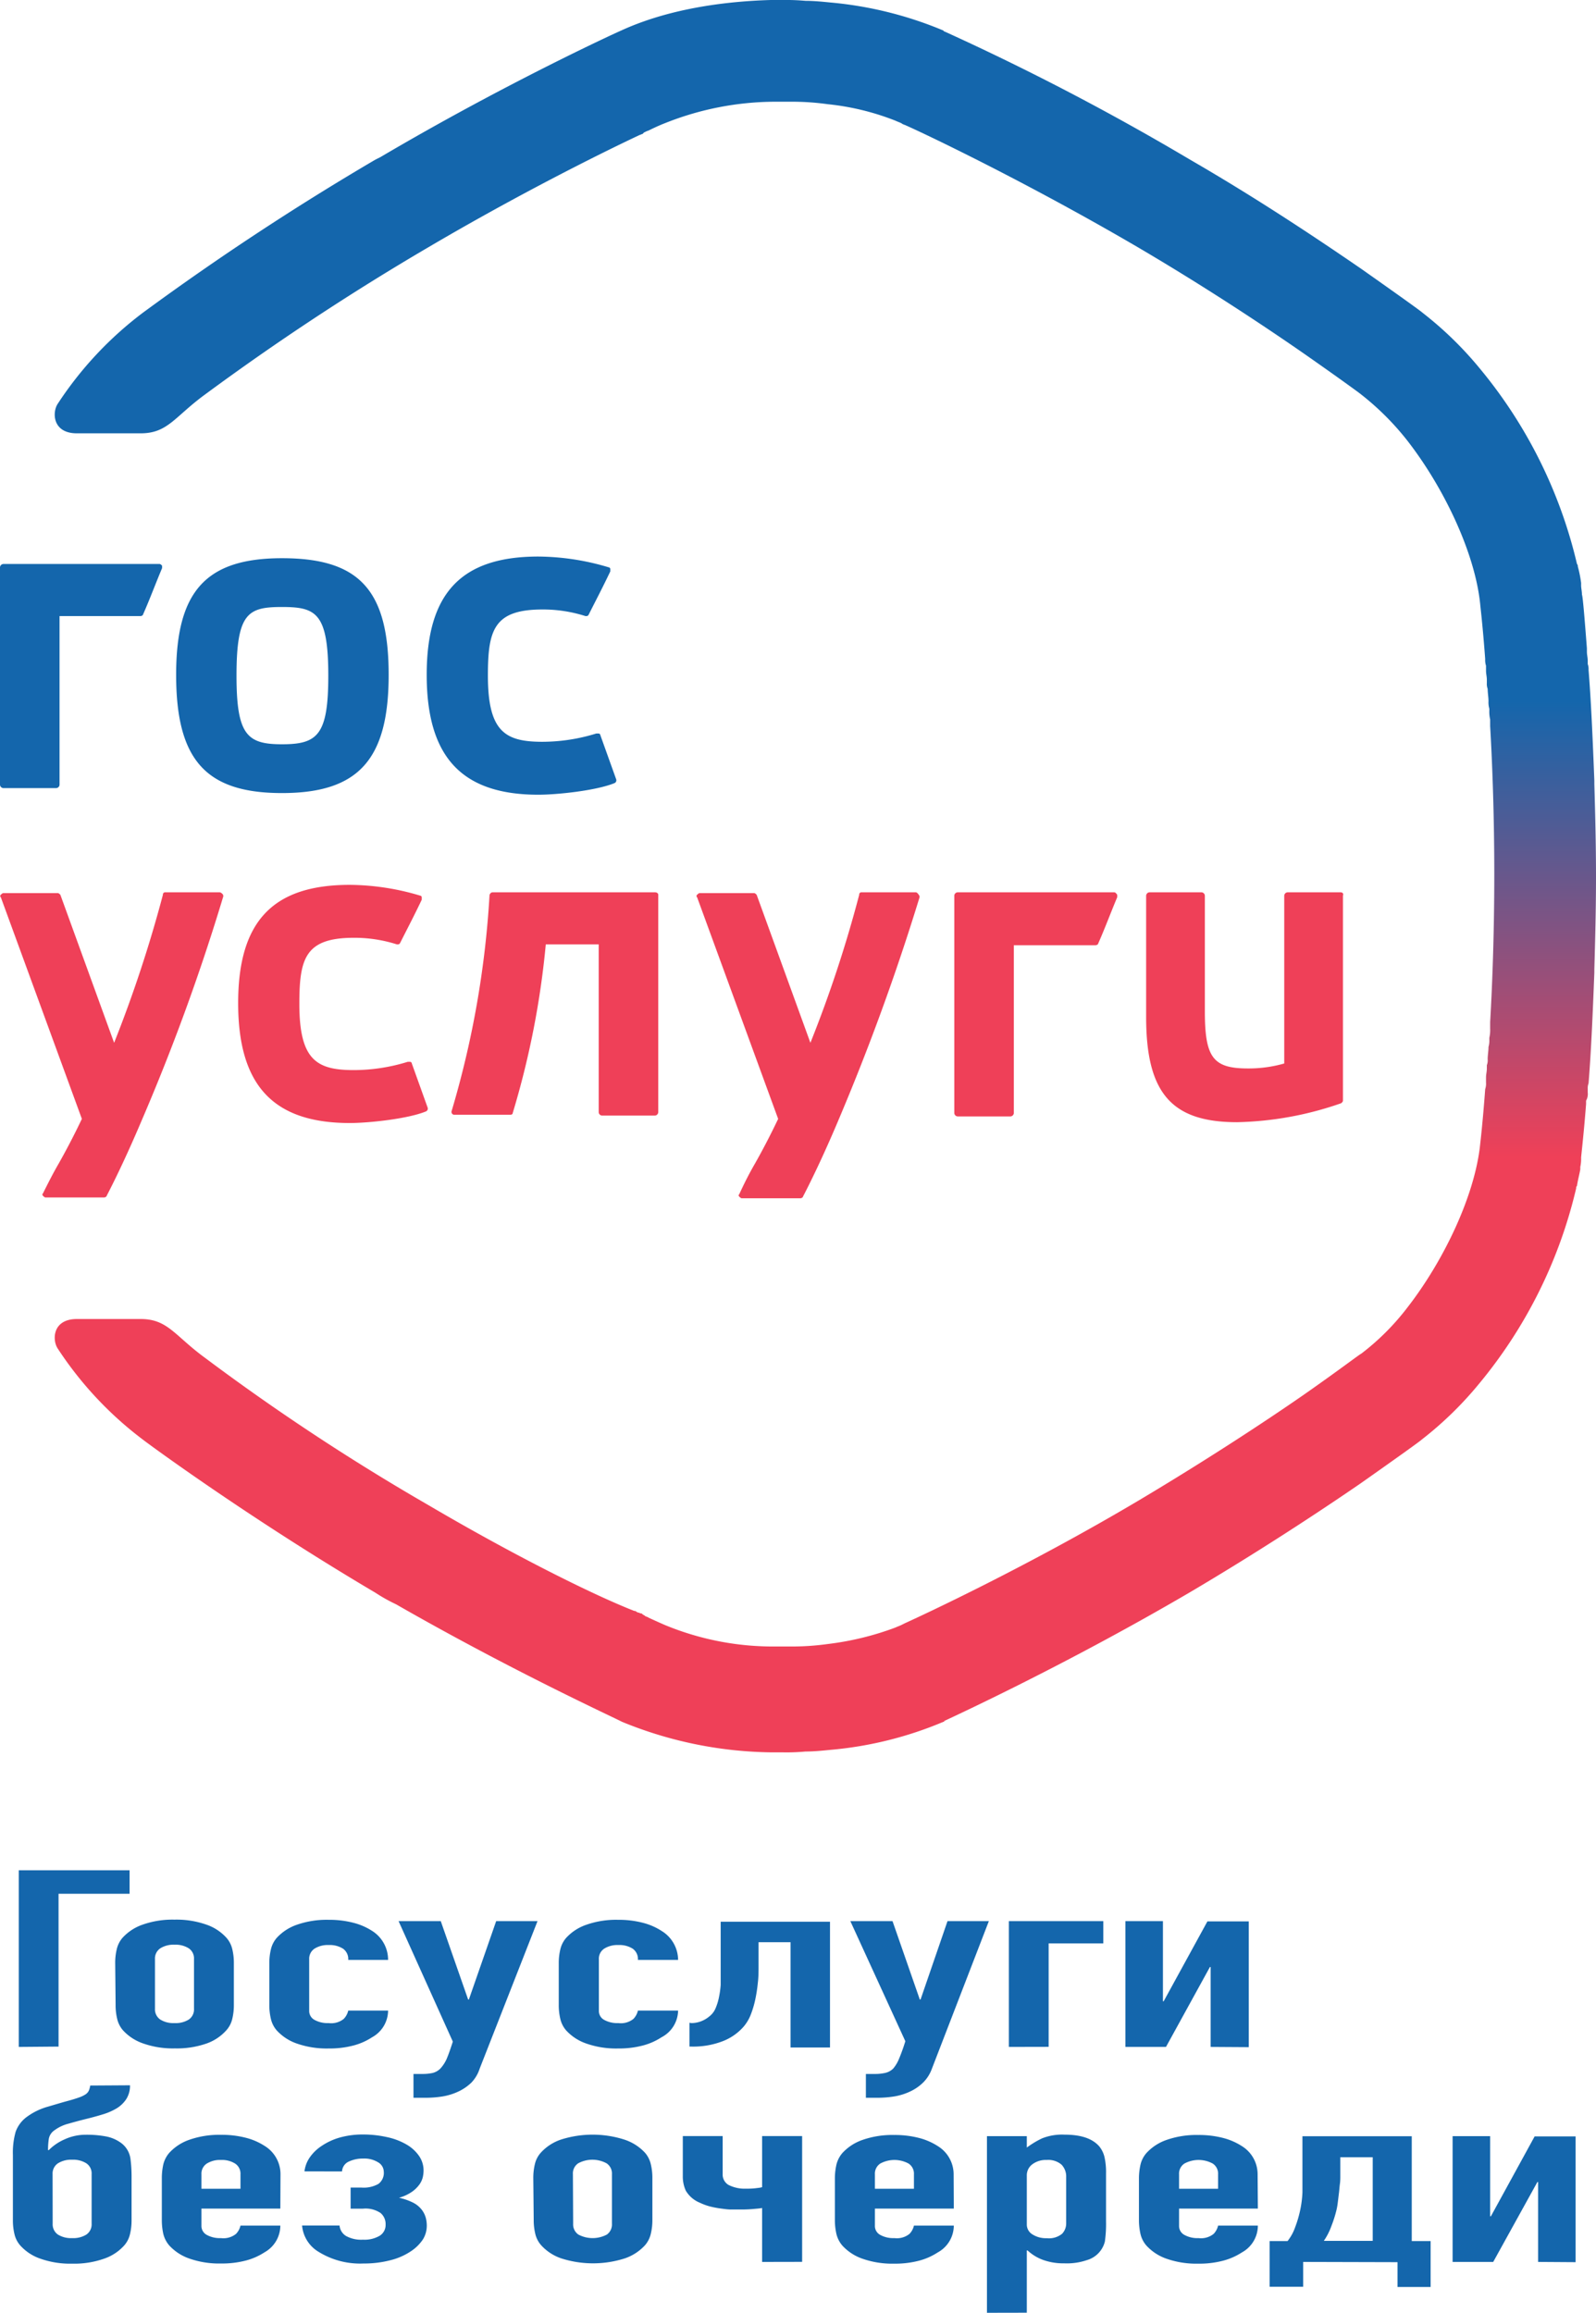 <svg xmlns="http://www.w3.org/2000/svg" xmlns:xlink="http://www.w3.org/1999/xlink" viewBox="0 0 193 279.67"><defs><style>.a{fill:#ef4058;}.b{fill:#1466ac;}.c{fill:url(#a);}</style><linearGradient id="a" x1="99.81" y1="788.29" x2="99.81" y2="1000.19" gradientTransform="translate(0 -788.29)" gradientUnits="userSpaceOnUse"><stop offset="0.4" stop-color="#1466ac"/><stop offset="0.66" stop-color="#ef4058"/></linearGradient></defs><path class="a" d="M79.2,107.9H59.6c-.2,0-.3.1-.4.3a114.74,114.74,0,0,1-4.6,26.2.35.35,0,0,0,.4.4h6.7c.2,0,.3-.1.3-.2a103.79,103.79,0,0,0,4-20.4h6.4v20.3a.43.43,0,0,0,.4.4h6.4a.43.43,0,0,0,.4-.4V108.2c0-.2-.2-.3-.4-.3m82.9,0h-6.4a.43.43,0,0,0-.4.4v20.3a15.6,15.6,0,0,1-4.4.6c-4.2,0-5.2-1.3-5.2-6.9v-14a.43.43,0,0,0-.4-.4H139a.43.43,0,0,0-.4.4V123c0,9.2,3.1,12.7,11,12.7a40.49,40.49,0,0,0,12.6-2.3c.1-.1.2-.2.2-.3V108.3c.1-.3-.1-.4-.3-.4m-135.6,0H20a.27.27,0,0,0-.3.3,157.23,157.23,0,0,1-5.9,17.9L7.3,108.2c-.1-.1-.2-.2-.3-.2H.4c-.1,0-.2.1-.3.2a.19.19,0,0,0,0,.3l9.8,26.8c-1,2.1-1.9,3.8-2.8,5.4-.7,1.2-1.3,2.4-1.9,3.6a.19.19,0,0,0,0,.3c.1.1.2.2.3.2h7.1c.1,0,.3-.1.3-.2,1.2-2.3,2.7-5.5,4.1-8.8a253.49,253.49,0,0,0,10-27.4.37.37,0,0,0-.1-.3c-.2-.2-.3-.2-.4-.2m23.3,20.7a.22.22,0,0,0-.2-.2h-.3a22.15,22.15,0,0,1-6.5,1c-4.5,0-6.6-1.2-6.6-8,0-5.5.7-8,6.6-8a16.91,16.91,0,0,1,5.2.8c.2,0,.3,0,.4-.2.7-1.4,1.6-3.1,2.6-5.2v-.3a.22.22,0,0,0-.2-.2,30.17,30.17,0,0,0-8.5-1.3c-9.3,0-13.5,4.4-13.5,14.3s4.2,14.5,13.5,14.5c2.3,0,7-.5,9.2-1.4a.37.37,0,0,0,.2-.5l-1.9-5.3m60.9-20.7h-6.5a.27.27,0,0,0-.3.3A151,151,0,0,1,98,126.1l-6.5-17.9c-.1-.1-.2-.2-.3-.2H84.6c-.1,0-.2.1-.3.2a.19.19,0,0,0,0,.3l9.8,26.8c-1,2.1-1.9,3.8-2.8,5.4-.7,1.2-1.3,2.4-1.9,3.7a.19.19,0,0,0,0,.3c.1.1.2.2.3.2h7.1c.1,0,.3-.1.3-.2,1.2-2.3,2.7-5.5,4.1-8.8a276.75,276.75,0,0,0,10-27.4.37.37,0,0,0-.1-.3c-.2-.3-.3-.3-.4-.3m24,0H115.8a.43.43,0,0,0-.4.4v26.3a.43.43,0,0,0,.4.4h6.4a.43.43,0,0,0,.4-.4V114.3h9.9c.1,0,.3-.1.3-.2.8-1.8,1.5-3.7,2.3-5.6v-.3c-.2-.3-.3-.3-.4-.3" transform="translate(0)"/><path class="b" d="M34.1,67.5c-9.2,0-12.8,4-12.8,14.1,0,10.3,3.6,14.3,12.8,14.3S47,91.9,47,81.6,43.4,67.5,34.1,67.5m0,22.5c-4.2,0-5.5-1.1-5.5-8.3,0-7.6,1.4-8.3,5.5-8.3s5.6.7,5.6,8.3c0,7.2-1.3,8.3-5.6,8.3m38.5-1.1a.22.22,0,0,0-.2-.2h-.3a22.15,22.15,0,0,1-6.5,1c-4.5,0-6.6-1.2-6.6-8,0-5.5.7-8,6.6-8a16.91,16.91,0,0,1,5.2.8c.2,0,.3,0,.4-.2.7-1.4,1.6-3.1,2.6-5.2v-.3a.22.22,0,0,0-.2-.2,30.17,30.17,0,0,0-8.5-1.3c-9.3,0-13.5,4.4-13.5,14.3s4.2,14.5,13.5,14.5c2.3,0,7-.5,9.2-1.4a.37.37,0,0,0,.2-.5l-1.9-5.3M19.3,68.2H.4a.43.43,0,0,0-.4.4V94.9a.43.43,0,0,0,.4.4H6.8a.43.43,0,0,0,.4-.4V74.5H17c.1,0,.3-.1.3-.2.8-1.8,1.5-3.7,2.3-5.6v-.3c-.1-.1-.2-.2-.3-.2" transform="translate(0)"/><path class="c" d="M192,132.1v-.4a1.7,1.7,0,0,1,.1-.7c.3-3.7.5-8.2.7-13.4v-.4c.1-3.5.2-7.3.2-11.2s-.1-7.7-.2-11.2v-.4c-.2-5.1-.4-9.7-.7-13.4a1.7,1.7,0,0,0-.1-.7v-.4c0-.4-.1-.7-.1-1.1v-.4c-.3-3.9-.5-6.3-.6-6.5,0-.4-.1-.8-.1-1.1v-.3a14.16,14.16,0,0,0-.4-2,.37.37,0,0,0-.1-.3,57.54,57.54,0,0,0-11.8-23.7,43.32,43.32,0,0,0-6.9-6.7c-.2-.2-3-2.2-7.4-5.3-5.1-3.5-12.4-8.4-20.7-13.2A307.1,307.1,0,0,0,114.2,3.8a.1.1,0,0,1-.1-.1A45.86,45.86,0,0,0,100.4.3c-1-.1-2-.2-3-.2A27.15,27.15,0,0,0,94.6,0H93.2C86.4.2,80.1,1.4,75.1,3.7,74.4,4,61.1,10.1,46,19l-.6.3A327.3,327.3,0,0,0,17.3,37.8,43.72,43.72,0,0,0,7,48.8c-.7,1-.7,3.6,2.3,3.6H17c3.3,0,4.1-2,7.8-4.7a306.86,306.86,0,0,1,27-17.8c10.7-6.3,20.7-11.3,25.6-13.6.1,0,.2-.1.3-.1a2653771530218.94,2653771530218.94,0,0,1,.2-.2.35.35,0,0,0,.2-.1c.1,0,.2-.1.3-.1,1.2-.6,2-.9,2-.9a36.11,36.11,0,0,1,13.3-2.6h2a31.45,31.45,0,0,1,4.4.3,30.79,30.79,0,0,1,8.2,2c.2.1.5.2.7.3a1.09,1.09,0,0,0,.4.2c2.3,1,14.7,6.9,28.2,14.8,8,4.7,15.1,9.4,20,12.8,4.3,3,6.9,4.9,7,5a32.9,32.9,0,0,1,5.6,5.6c4.5,5.8,8.2,13.7,8.8,19.8,0,.1.3,2.5.6,6.6a2.2,2.2,0,0,0,.1.8v.6c0,.4.1.7.1,1.1v.4a1.7,1.7,0,0,0,.1.7c0,.5.1,1,.1,1.5a2.77,2.77,0,0,0,.1.9v.2a4.1,4.1,0,0,0,.1,1.1v.8c.3,5.2.5,11.4.5,17.9s-.2,12.7-.5,17.9v.8a4.1,4.1,0,0,1-.1,1.1v.2a2.77,2.77,0,0,1-.1.9c0,.5-.1,1-.1,1.5a1.48,1.48,0,0,1-.1.7v.4c0,.4-.1.7-.1,1.1v.6a2,2,0,0,1-.1.8c-.3,4.1-.6,6.6-.6,6.6-.6,6.1-4.3,14-8.8,19.8a29.61,29.61,0,0,1-5.6,5.6c-.1,0-2.7,2-7,5-4.9,3.4-12.1,8.1-20,12.8-13.5,8-26,13.8-28.2,14.8l-.4.2c-.2.1-.5.2-.7.3a35.17,35.17,0,0,1-8.2,2,31.45,31.45,0,0,1-4.4.3h-2a34.18,34.18,0,0,1-13.3-2.6s-.7-.3-2-.9c-.1-.1-.3-.1-.4-.2s-.2-.1-.3-.2-.1-.1-.2-.1-.2-.1-.3-.1-.2-.1-.4-.2h-.1c-5.1-2-14.7-6.8-24.9-12.8a271,271,0,0,1-27-17.8c-3.7-2.7-4.5-4.7-7.8-4.7H9.3c-3,0-3,2.6-2.3,3.6a43.72,43.72,0,0,0,10.3,11c.5.4,12.7,9.4,28.1,18.5a20.13,20.13,0,0,0,2.5,1.4c14.3,8.2,26.6,13.8,27.3,14.2a48.89,48.89,0,0,0,18.1,3.7h1.4a24.37,24.37,0,0,0,2.7-.1c1,0,2-.1,3-.2a45.1,45.1,0,0,0,13.7-3.4.1.1,0,0,0,.1-.1c1.7-.8,14.9-6.9,29.6-15.5,8.3-4.9,15.6-9.7,20.7-13.2,4.4-3.1,7.2-5.1,7.4-5.3a43.32,43.32,0,0,0,6.9-6.7,57.54,57.54,0,0,0,11.8-23.7.37.37,0,0,1,.1-.3c.1-.7.3-1.4.4-2v-.3a4.48,4.48,0,0,0,.1-1.1c0-.2.3-2.6.6-6.5v-.4a1.64,1.64,0,0,0,.2-1" transform="translate(0)"/><path class="b" d="M2.27,247.52V226.16h13.4V229H7.08v18.48Z" transform="translate(0)"/><path class="b" d="M13.93,237.41a7.05,7.05,0,0,1,.19-1.71,3.23,3.23,0,0,1,.7-1.38,5.89,5.89,0,0,1,2.44-1.59,10.83,10.83,0,0,1,3.84-.6,10.88,10.88,0,0,1,3.85.6,5.79,5.79,0,0,1,2.43,1.59,3.14,3.14,0,0,1,.71,1.38,7.05,7.05,0,0,1,.19,1.71v5a7.05,7.05,0,0,1-.19,1.71,3.14,3.14,0,0,1-.71,1.38A5.79,5.79,0,0,1,25,247.1a10.88,10.88,0,0,1-3.85.6,10.83,10.83,0,0,1-3.84-.6,5.89,5.89,0,0,1-2.44-1.59,3.23,3.23,0,0,1-.7-1.38,7.05,7.05,0,0,1-.19-1.71Zm4.81,5.49a1.5,1.5,0,0,0,.64,1.31,3,3,0,0,0,1.72.43,3,3,0,0,0,1.73-.43,1.49,1.49,0,0,0,.63-1.31v-6a1.47,1.47,0,0,0-.63-1.3,3,3,0,0,0-1.73-.44,3,3,0,0,0-1.72.44,1.48,1.48,0,0,0-.64,1.3Z" transform="translate(0)"/><path class="b" d="M37.39,243.14a1.22,1.22,0,0,0,.64,1.11,3.27,3.27,0,0,0,1.72.39,2.41,2.41,0,0,0,1.82-.51,2.12,2.12,0,0,0,.54-1h4.82A3.71,3.71,0,0,1,45,246.35a7.68,7.68,0,0,1-2.26,1,11.37,11.37,0,0,1-3,.36,10.92,10.92,0,0,1-3.85-.6,5.92,5.92,0,0,1-2.43-1.59,3.23,3.23,0,0,1-.7-1.38,7.05,7.05,0,0,1-.19-1.71v-5a7.05,7.05,0,0,1,.19-1.71,3.23,3.23,0,0,1,.7-1.38,5.92,5.92,0,0,1,2.43-1.59,10.92,10.92,0,0,1,3.85-.6,11.64,11.64,0,0,1,3,.36,7.65,7.65,0,0,1,2.29,1A4.13,4.13,0,0,1,46.93,237H42.11a1.53,1.53,0,0,0-.63-1.36,3,3,0,0,0-1.73-.44,3,3,0,0,0-1.72.44,1.46,1.46,0,0,0-.64,1.3Z" transform="translate(0)"/><path class="b" d="M48.2,232.31h5.1l3.31,9.48h.09L60,232.31h5L58,250.16A4.36,4.36,0,0,1,57,251.84a5.82,5.82,0,0,1-1.58,1.08,7.31,7.31,0,0,1-1.91.59,13.14,13.14,0,0,1-2.1.16H50v-2.88h1.09a5.57,5.57,0,0,0,1.23-.12,2,2,0,0,0,.94-.54A4.37,4.37,0,0,0,54,249c.22-.51.47-1.22.76-2.12Z" transform="translate(0)"/><path class="b" d="M72.42,243.14a1.22,1.22,0,0,0,.64,1.11,3.27,3.27,0,0,0,1.72.39,2.41,2.41,0,0,0,1.82-.51,2.12,2.12,0,0,0,.54-1H82A3.71,3.71,0,0,1,80,246.35a7.68,7.68,0,0,1-2.26,1,11.37,11.37,0,0,1-3,.36,10.83,10.83,0,0,1-3.84-.6,5.89,5.89,0,0,1-2.44-1.59,3.23,3.23,0,0,1-.7-1.38,7.05,7.05,0,0,1-.19-1.71v-5a7.05,7.05,0,0,1,.19-1.71,3.23,3.23,0,0,1,.7-1.38,5.89,5.89,0,0,1,2.44-1.59,10.83,10.83,0,0,1,3.84-.6,11.64,11.64,0,0,1,3,.36,7.65,7.65,0,0,1,2.29,1A4.13,4.13,0,0,1,82,237H77.14a1.53,1.53,0,0,0-.63-1.36,3,3,0,0,0-1.73-.44,3,3,0,0,0-1.72.44,1.46,1.46,0,0,0-.64,1.3Z" transform="translate(0)"/><path class="b" d="M83.61,244.64a3.32,3.32,0,0,0,1.06-.18,3.49,3.49,0,0,0,1.11-.63,2.42,2.42,0,0,0,.76-1,6.75,6.75,0,0,0,.42-1.41,10.54,10.54,0,0,0,.19-1.41c0-.45,0-.8,0-1v-6.63h13.22v15.21H95.6V234.86H91.73v2.82c0,.7,0,1.41-.09,2.12a18.15,18.15,0,0,1-.31,2,11.63,11.63,0,0,1-.54,1.81,5.08,5.08,0,0,1-.85,1.44,6.39,6.39,0,0,1-2.6,1.8,9.87,9.87,0,0,1-3.63.63h-.33v-2.88Z" transform="translate(0)"/><path class="b" d="M102.83,232.31h5.1l3.3,9.48h.09l3.26-9.48h5l-6.89,17.85a4.49,4.49,0,0,1-1.07,1.68,5.67,5.67,0,0,1-1.58,1.08,7.19,7.19,0,0,1-1.91.59,13.14,13.14,0,0,1-2.1.16h-1.32v-2.88h1.08a5.51,5.51,0,0,0,1.23-.12,2,2,0,0,0,1-.54,4.37,4.37,0,0,0,.7-1.18,22.14,22.14,0,0,0,.76-2.12Z" transform="translate(0)"/><path class="b" d="M122,247.52V232.31h11.42V235h-6.61v12.51Z" transform="translate(0)"/><path class="b" d="M146.4,247.52v-9.66h-.09L141,247.52h-4.91V232.31h4.54V242h.09l5.29-9.66h5v15.21Z" transform="translate(0)"/><path class="b" d="M15.72,252.16a3,3,0,0,1-.45,1.67,3.7,3.7,0,0,1-1.15,1.11,7.37,7.37,0,0,1-1.63.72c-.62.19-1.24.36-1.87.52-.82.2-1.6.41-2.33.62a4.87,4.87,0,0,0-1.77.85,1.57,1.57,0,0,0-.62,1A8.66,8.66,0,0,0,5.81,260H5.9a6.1,6.1,0,0,1,1.91-1.3,6.11,6.11,0,0,1,2.58-.56,12.5,12.5,0,0,1,2.45.21,4.51,4.51,0,0,1,1.84.81A2.86,2.86,0,0,1,15.77,261a16.49,16.49,0,0,1,.14,2.14v5.31a7.05,7.05,0,0,1-.19,1.71,3.14,3.14,0,0,1-.71,1.38,5.79,5.79,0,0,1-2.43,1.59,10.85,10.85,0,0,1-3.85.6,10.83,10.83,0,0,1-3.84-.6,5.79,5.79,0,0,1-2.43-1.59,3.14,3.14,0,0,1-.71-1.38,7.05,7.05,0,0,1-.19-1.71v-7.86a9.33,9.33,0,0,1,.33-2.8,3.82,3.82,0,0,1,1.37-1.82,7.86,7.86,0,0,1,2.48-1.21c1-.29,1.81-.54,2.57-.74.5-.14.92-.27,1.25-.39a3.57,3.57,0,0,0,.78-.37,1.13,1.13,0,0,0,.4-.45,2.41,2.41,0,0,0,.17-.62ZM6.37,268.9A1.5,1.5,0,0,0,7,270.21a3,3,0,0,0,1.72.43,3,3,0,0,0,1.73-.43,1.49,1.49,0,0,0,.63-1.31v-6a1.47,1.47,0,0,0-.63-1.3,3,3,0,0,0-1.73-.44,3,3,0,0,0-1.72.44,1.48,1.48,0,0,0-.64,1.3Z" transform="translate(0)"/><path class="b" d="M33.9,267.07H24.36v2.07a1.22,1.22,0,0,0,.64,1.11,3.27,3.27,0,0,0,1.72.39,2.43,2.43,0,0,0,1.82-.51,2.12,2.12,0,0,0,.54-1H33.9A3.71,3.71,0,0,1,32,272.35a7.68,7.68,0,0,1-2.26,1,11.43,11.43,0,0,1-3,.36,10.92,10.92,0,0,1-3.85-.6,5.92,5.92,0,0,1-2.43-1.59,3.37,3.37,0,0,1-.71-1.38,7.61,7.61,0,0,1-.18-1.71v-5a7.61,7.61,0,0,1,.18-1.71,3.37,3.37,0,0,1,.71-1.38,5.92,5.92,0,0,1,2.43-1.59,10.92,10.92,0,0,1,3.85-.6,11.64,11.64,0,0,1,3,.36,7.65,7.65,0,0,1,2.29,1,4,4,0,0,1,1.89,3.39Zm-9.54-2.4h4.72v-1.74a1.46,1.46,0,0,0-.64-1.3,3,3,0,0,0-1.72-.44,3,3,0,0,0-1.72.44,1.46,1.46,0,0,0-.64,1.3Z" transform="translate(0)"/><path class="b" d="M36.82,262.57a3.73,3.73,0,0,1,.64-1.69,5.23,5.23,0,0,1,1.47-1.41,7.61,7.61,0,0,1,2.19-1,10.24,10.24,0,0,1,2.79-.36,13.15,13.15,0,0,1,2.9.32,7.93,7.93,0,0,1,2.38.91,4.71,4.71,0,0,1,1.49,1.37,3.09,3.09,0,0,1,.54,1.78,3.88,3.88,0,0,1-.09.77,2.54,2.54,0,0,1-.4.88,3.8,3.8,0,0,1-.9.89,5.18,5.18,0,0,1-1.58.73,7.14,7.14,0,0,1,1.72.6,3.09,3.09,0,0,1,1,.81,2.81,2.81,0,0,1,.5.95,3.67,3.67,0,0,1,.14,1,3.13,3.13,0,0,1-.47,1.68,5.14,5.14,0,0,1-1.42,1.41,7.84,7.84,0,0,1-2.53,1.11,12.65,12.65,0,0,1-3.23.39,9.52,9.52,0,0,1-5.43-1.41,4.11,4.11,0,0,1-2-3.18h4.53a1.66,1.66,0,0,0,.78,1.26,3.78,3.78,0,0,0,2.05.45,3.62,3.62,0,0,0,2-.46,1.53,1.53,0,0,0,.74-1.37,1.75,1.75,0,0,0-.6-1.39,3.25,3.25,0,0,0-2.14-.53H42.4v-2.55h1.32a3.62,3.62,0,0,0,2.05-.45,1.66,1.66,0,0,0,.64-1.47,1.34,1.34,0,0,0-.66-1.12,3.17,3.17,0,0,0-1.84-.47,4,4,0,0,0-1.7.35,1.39,1.39,0,0,0-.85,1.21Z" transform="translate(0)"/><path class="b" d="M64.49,263.41a7.05,7.05,0,0,1,.19-1.71,3.14,3.14,0,0,1,.71-1.38,5.79,5.79,0,0,1,2.43-1.59,12.62,12.62,0,0,1,7.69,0A5.89,5.89,0,0,1,78,260.32a3.23,3.23,0,0,1,.7,1.38,7.05,7.05,0,0,1,.19,1.71v5a7.05,7.05,0,0,1-.19,1.71,3.23,3.23,0,0,1-.7,1.38,5.89,5.89,0,0,1-2.44,1.59,12.62,12.62,0,0,1-7.69,0,5.79,5.79,0,0,1-2.43-1.59,3.14,3.14,0,0,1-.71-1.38,7.05,7.05,0,0,1-.19-1.71Zm4.82,5.49a1.49,1.49,0,0,0,.63,1.31,3.68,3.68,0,0,0,3.45,0A1.5,1.5,0,0,0,74,268.9v-6a1.48,1.48,0,0,0-.64-1.3,3.6,3.6,0,0,0-3.45,0,1.47,1.47,0,0,0-.63,1.3Z" transform="translate(0)"/><path class="b" d="M92.16,273.52V267a7.24,7.24,0,0,1-.76.09,16.63,16.63,0,0,1-2,.09l-1,0c-.39,0-.81-.06-1.25-.12a11.47,11.47,0,0,1-1.3-.25,6.86,6.86,0,0,1-1.2-.44,3.51,3.51,0,0,1-1.72-1.47,4.1,4.1,0,0,1-.36-1.74v-4.86h4.82v4.59a1.45,1.45,0,0,0,.71,1.32,4.31,4.31,0,0,0,2.12.45,9,9,0,0,0,1.46-.09,2.58,2.58,0,0,0,.48-.09v-6.18H97v15.21Z" transform="translate(0)"/><path class="b" d="M115.34,267.07H105.8v2.07a1.22,1.22,0,0,0,.64,1.11,3.27,3.27,0,0,0,1.72.39,2.43,2.43,0,0,0,1.82-.51,2.12,2.12,0,0,0,.54-1h4.82a3.71,3.71,0,0,1-1.94,3.24,7.68,7.68,0,0,1-2.26,1,11.43,11.43,0,0,1-3,.36,10.92,10.92,0,0,1-3.85-.6,5.92,5.92,0,0,1-2.43-1.59,3.37,3.37,0,0,1-.71-1.38,7.59,7.59,0,0,1-.19-1.71v-5a7.59,7.59,0,0,1,.19-1.71,3.37,3.37,0,0,1,.71-1.38,5.92,5.92,0,0,1,2.43-1.59,10.92,10.92,0,0,1,3.85-.6,11.64,11.64,0,0,1,3,.36,7.65,7.65,0,0,1,2.29,1,4,4,0,0,1,1.89,3.39Zm-9.54-2.4h4.72v-1.74a1.46,1.46,0,0,0-.64-1.3,3.58,3.58,0,0,0-3.44,0,1.46,1.46,0,0,0-.64,1.3Z" transform="translate(0)"/><path class="b" d="M119.35,279.67V258.31h4.82v1.38a11,11,0,0,1,1.84-1.11,6.54,6.54,0,0,1,2.73-.45c2,0,3.39.48,4.21,1.44a3.22,3.22,0,0,1,.61,1.26,8.32,8.32,0,0,1,.19,2v5.79a15.2,15.2,0,0,1-.14,2.43,3.12,3.12,0,0,1-2.17,2.25,7.51,7.51,0,0,1-2.74.39,7.34,7.34,0,0,1-2.53-.4,5.5,5.5,0,0,1-1.91-1.16h-.09v7.53Zm9.58-16.41a2.06,2.06,0,0,0-.56-1.5,2.46,2.46,0,0,0-1.8-.57,2.71,2.71,0,0,0-1.74.53,1.65,1.65,0,0,0-.66,1.36V269a1.38,1.38,0,0,0,.68,1.19,3,3,0,0,0,1.72.46,2.5,2.5,0,0,0,1.87-.54,1.8,1.8,0,0,0,.49-1.26Z" transform="translate(0)"/><path class="b" d="M152.11,267.07h-9.53v2.07a1.22,1.22,0,0,0,.64,1.11,3.25,3.25,0,0,0,1.72.39,2.43,2.43,0,0,0,1.82-.51,2.12,2.12,0,0,0,.54-1h4.81a3.7,3.7,0,0,1-1.93,3.24,7.75,7.75,0,0,1-2.27,1,11.29,11.29,0,0,1-3,.36,10.92,10.92,0,0,1-3.85-.6,5.92,5.92,0,0,1-2.43-1.59,3.25,3.25,0,0,1-.71-1.38,7.59,7.59,0,0,1-.19-1.71v-5a7.59,7.59,0,0,1,.19-1.71,3.25,3.25,0,0,1,.71-1.38,5.92,5.92,0,0,1,2.43-1.59,10.92,10.92,0,0,1,3.85-.6,11.64,11.64,0,0,1,3,.36,7.76,7.76,0,0,1,2.29,1,4,4,0,0,1,1.88,3.39Zm-9.53-2.4h4.72v-1.74a1.46,1.46,0,0,0-.64-1.3,3.58,3.58,0,0,0-3.44,0,1.46,1.46,0,0,0-.64,1.3Z" transform="translate(0)"/><path class="b" d="M157.59,273.52v3h-4.06V271h2.17a5.73,5.73,0,0,0,.92-1.68,13.94,13.94,0,0,0,.64-2.22,12.76,12.76,0,0,0,.24-2c0-.68,0-1.3,0-1.86v-4.92h13.22V271H173v5.55H169v-3Zm4.49-12.66v2.28c0,.26,0,.58-.05.95s-.07.75-.12,1.14-.09.77-.14,1.14a7.7,7.7,0,0,1-.17.94,14.66,14.66,0,0,1-.59,1.85,7.85,7.85,0,0,1-.92,1.81H166V260.86Z" transform="translate(0)"/><path class="b" d="M186,273.52v-9.66h-.09l-5.34,9.66h-4.91V258.31h4.54V268h.09l5.29-9.66h4.95v15.21Z" transform="translate(0)"/></svg>
